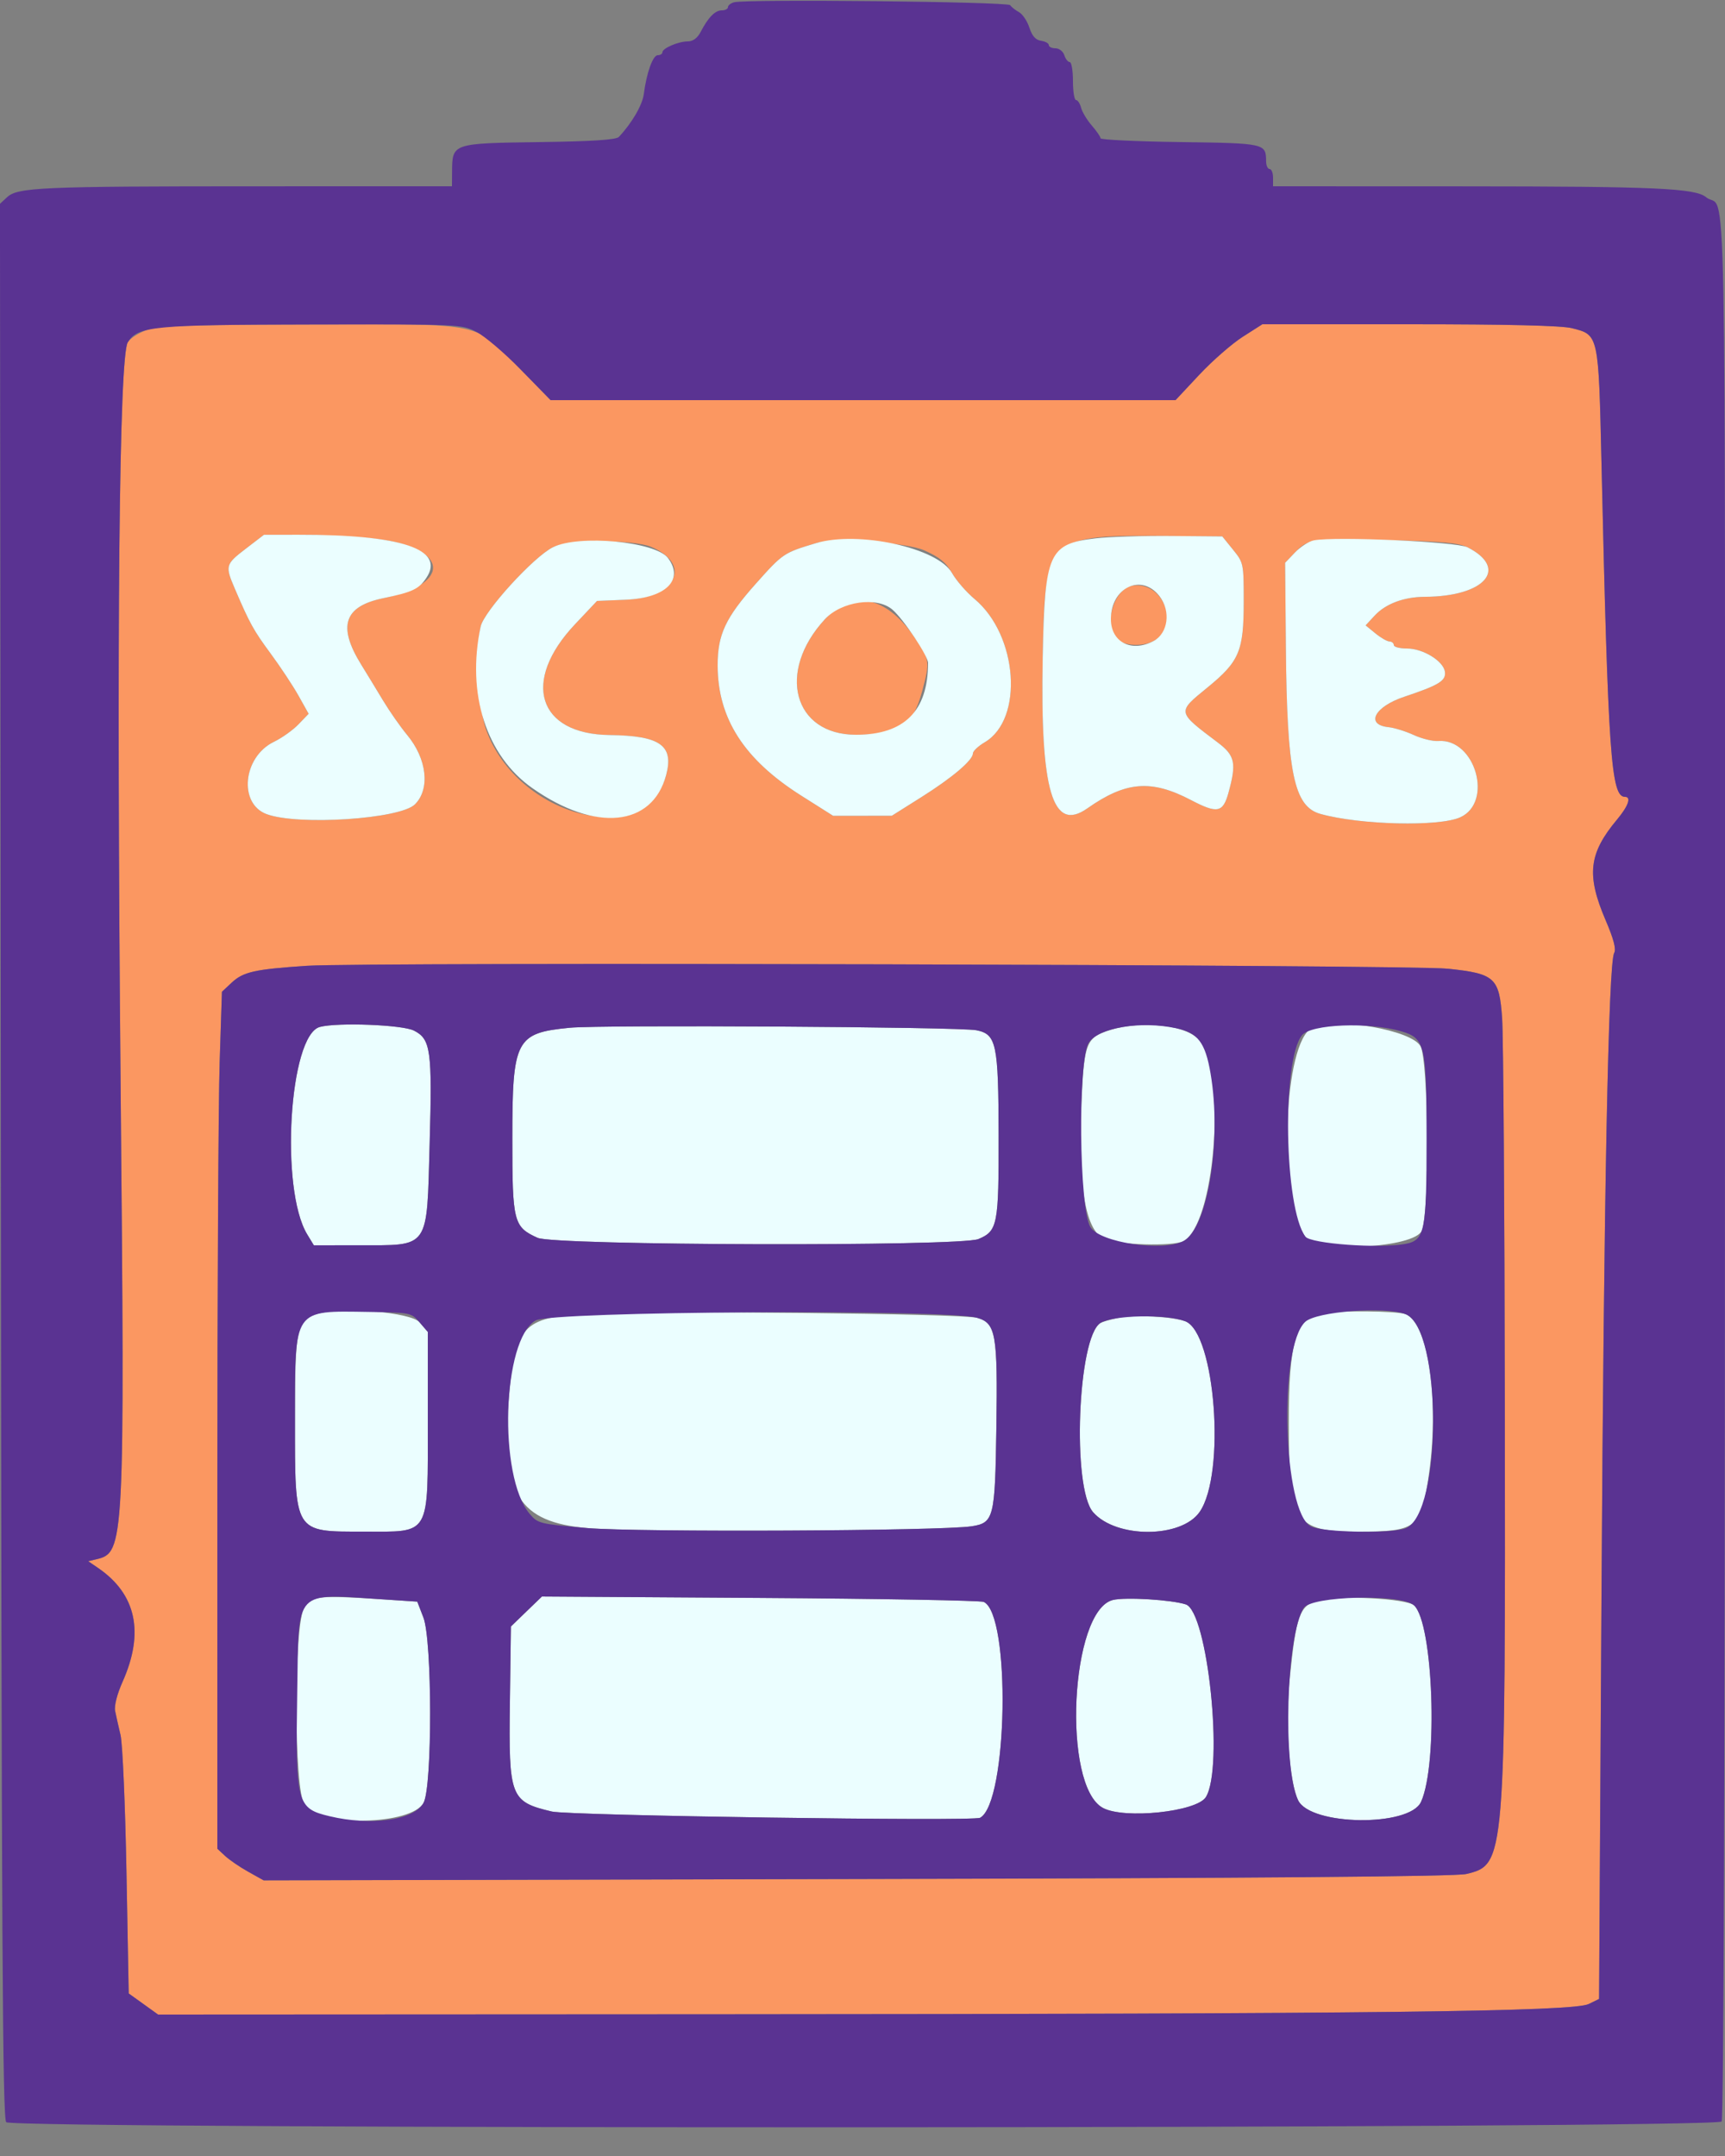 <svg id="svg" version="1.1" width="400" height="500" xmlns="http://www.w3.org/2000/svg" xmlns:xlink="http://www.w3.org/1999/xlink" style="display: block;"><rect width="100%" height="100%" fill="#808080" stroke="none"/><g id="svgg"><path id="path0" d="M34.400 76.427 C 32.400 77.046,30.283 78.355,29.636 79.371 C 27.618 82.542,27.000 146.244,27.966 251.600 C 28.947 358.574,28.871 360.072,22.356 361.610 L 20.449 362.061 22.745 363.630 C 31.591 369.680,33.516 378.602,28.433 390.000 C 27.145 392.888,26.454 395.597,26.697 396.800 C 26.920 397.900,27.485 400.420,27.954 402.400 C 28.423 404.380,29.040 418.669,29.326 434.152 L 29.845 462.304 33.253 464.752 L 36.662 467.200 167.331 467.134 C 319.150 467.058,364.795 466.517,368.400 464.753 L 370.800 463.579 371.358 370.390 C 371.918 276.693,372.969 223.386,374.301 221.005 C 374.801 220.112,374.194 217.790,372.310 213.390 C 367.824 202.909,368.393 197.925,374.971 190.056 C 377.573 186.944,378.328 184.800,376.821 184.800 C 373.574 184.800,372.913 175.449,371.363 107.534 C 370.676 77.407,370.735 77.679,364.498 76.108 C 362.088 75.501,349.585 75.200,326.807 75.200 L 292.723 75.200 288.162 78.114 C 285.653 79.717,281.122 83.677,278.093 86.914 L 272.585 92.800 200.132 92.800 L 127.679 92.800 120.839 85.800 C 109.755 74.455,113.122 75.190,72.524 75.256 C 45.381 75.300,37.230 75.550,34.400 76.427 M85.993 124.835 C 103.781 126.522,105.562 135.251,88.830 138.740 C 79.762 140.631,78.244 145.223,83.746 154.120 C 84.986 156.125,87.260 159.859,88.800 162.419 C 90.340 164.978,92.860 168.586,94.400 170.437 C 99.005 175.973,99.795 182.960,96.221 186.535 C 92.810 189.945,69.174 191.512,61.841 188.814 C 55.242 186.386,56.325 175.522,63.513 172.042 C 65.374 171.141,67.947 169.308,69.231 167.967 L 71.566 165.531 69.237 161.365 C 67.956 159.074,65.051 154.680,62.782 151.600 C 58.771 146.156,57.928 144.631,54.457 136.532 C 52.170 131.198,52.254 130.892,57.000 127.249 L 61.200 124.026 69.200 124.014 C 73.600 124.007,81.157 124.377,85.993 124.835 M285.913 127.474 C 288.364 130.504,288.400 130.677,288.400 139.500 C 288.400 151.024,287.398 153.389,279.930 159.490 C 272.896 165.236,272.851 165.002,282.400 172.211 C 286.388 175.221,286.758 176.968,284.864 183.841 C 283.585 188.484,282.282 188.740,276.191 185.551 C 266.955 180.716,261.063 181.187,252.134 187.471 C 244.064 193.150,241.198 183.462,241.783 152.493 C 242.318 124.235,242.524 124.040,271.513 124.295 L 283.426 124.400 285.913 127.474 M340.273 126.914 C 349.971 131.823,344.370 138.344,330.400 138.408 C 325.549 138.430,321.310 140.016,318.767 142.760 L 316.663 145.030 318.931 146.886 C 320.179 147.907,321.650 148.755,322.200 148.771 C 322.750 148.787,323.200 149.160,323.200 149.600 C 323.200 150.040,324.587 150.400,326.282 150.400 C 329.971 150.400,334.690 153.292,335.049 155.773 C 335.352 157.873,333.706 158.887,325.600 161.595 C 318.677 163.908,316.541 168.091,322.000 168.642 C 323.320 168.776,325.937 169.591,327.816 170.454 C 329.694 171.317,332.256 171.945,333.509 171.849 C 342.073 171.197,346.351 186.014,338.616 189.538 C 333.728 191.765,315.384 191.325,306.192 188.760 C 300.034 187.041,298.432 179.302,298.173 150.023 L 298.000 130.516 300.309 128.101 C 303.318 124.953,304.061 124.858,322.273 125.277 C 334.327 125.555,338.304 125.917,340.273 126.914 M150.944 126.808 C 160.538 130.817,156.872 138.591,145.156 139.081 L 138.440 139.363 133.322 144.789 C 120.844 158.016,124.683 170.267,141.368 170.464 C 153.100 170.603,156.315 172.887,154.463 179.765 C 149.776 197.172,119.914 189.567,112.700 169.128 C 110.892 164.006,110.218 151.152,111.451 145.319 C 112.197 141.791,123.750 129.112,128.233 126.902 C 131.752 125.167,146.866 125.105,150.944 126.808 M214.385 127.658 C 217.879 129.226,219.391 130.464,220.739 132.863 C 221.713 134.595,224.075 137.321,225.990 138.921 C 236.046 147.327,237.428 166.779,228.350 172.135 C 226.838 173.028,225.600 174.192,225.600 174.722 C 225.600 176.302,220.837 180.341,213.600 184.899 L 206.800 189.181 200.000 189.191 L 193.200 189.200 185.804 184.522 C 172.541 176.132,166.433 166.628,166.409 154.343 C 166.395 147.182,168.220 143.271,175.266 135.369 C 181.543 128.327,181.723 128.207,189.200 125.966 C 193.584 124.652,210.171 125.767,214.385 127.658 M262.616 135.828 C 258.209 136.517,255.717 145.248,259.063 148.276 C 260.757 149.809,264.926 150.010,267.453 148.680 C 273.821 145.328,269.822 134.702,262.616 135.828 M191.263 143.624 C 180.044 155.796,183.987 170.400,198.493 170.400 C 208.658 170.400,211.656 168.412,213.859 160.212 C 215.707 153.339,215.636 152.889,211.888 147.533 C 205.340 138.177,197.630 136.717,191.263 143.624 M335.758 224.657 C 346.671 225.804,347.666 226.718,348.320 236.186 C 348.602 240.264,348.883 280.500,348.945 325.600 C 349.093 432.101,349.065 432.432,339.977 434.606 C 337.536 435.189,292.680 435.558,198.765 435.766 L 61.130 436.072 57.558 434.076 C 55.594 432.978,53.180 431.328,52.194 430.409 L 50.400 428.738 50.402 345.769 C 50.403 300.136,50.643 255.420,50.934 246.400 L 51.464 230.000 53.719 227.892 C 56.410 225.375,59.067 224.780,71.200 223.978 C 84.498 223.099,326.855 223.721,335.758 224.657 " stroke="none" fill="#fb9761" fill-rule="evenodd"></path><path id="path1" d="M57.000 127.249 C 52.254 130.892,52.170 131.198,54.457 136.532 C 57.928 144.631,58.771 146.156,62.782 151.600 C 65.051 154.680,67.956 159.074,69.237 161.365 L 71.566 165.531 69.231 167.967 C 67.947 169.308,65.374 171.141,63.513 172.042 C 56.325 175.522,55.242 186.386,61.841 188.814 C 69.174 191.512,92.810 189.945,96.221 186.535 C 99.795 182.960,99.005 175.973,94.400 170.437 C 92.860 168.586,90.340 164.978,88.800 162.419 C 87.260 159.859,84.986 156.125,83.746 154.120 C 78.244 145.223,79.762 140.631,88.830 138.740 C 95.698 137.308,97.163 136.610,98.913 133.939 C 103.224 127.361,93.093 123.977,69.200 124.014 L 61.200 124.026 57.000 127.249 M254.061 124.843 C 243.152 126.127,242.244 128.172,241.783 152.493 C 241.198 183.462,244.064 193.150,252.134 187.471 C 261.063 181.187,266.955 180.716,276.191 185.551 C 282.282 188.740,283.585 188.484,284.864 183.841 C 286.758 176.968,286.388 175.221,282.400 172.211 C 272.851 165.002,272.896 165.236,279.930 159.490 C 287.398 153.389,288.400 151.024,288.400 139.500 C 288.400 130.677,288.364 130.504,285.913 127.474 L 283.426 124.400 271.513 124.295 C 264.961 124.238,257.108 124.484,254.061 124.843 M304.709 125.303 C 303.559 125.513,301.579 126.772,300.309 128.101 L 298.000 130.516 298.173 150.023 C 298.432 179.302,300.034 187.041,306.192 188.760 C 315.384 191.325,333.728 191.765,338.616 189.538 C 346.351 186.014,342.073 171.197,333.509 171.849 C 332.256 171.945,329.694 171.317,327.816 170.454 C 325.937 169.591,323.320 168.776,322.000 168.642 C 316.541 168.091,318.677 163.908,325.600 161.595 C 333.706 158.887,335.352 157.873,335.049 155.773 C 334.690 153.292,329.971 150.400,326.282 150.400 C 324.587 150.400,323.200 150.040,323.200 149.600 C 323.200 149.160,322.750 148.787,322.200 148.771 C 321.650 148.755,320.179 147.907,318.931 146.886 L 316.663 145.030 318.767 142.760 C 321.310 140.016,325.549 138.430,330.400 138.408 C 344.370 138.344,349.971 131.823,340.273 126.914 C 337.736 125.629,309.835 124.366,304.709 125.303 M128.233 126.902 C 123.750 129.112,112.197 141.791,111.451 145.319 C 108.148 160.942,112.745 175.272,123.474 182.800 C 138.068 193.040,151.236 191.750,154.463 179.765 C 156.315 172.887,153.100 170.603,141.368 170.464 C 124.683 170.267,120.844 158.016,133.322 144.789 L 138.440 139.363 145.156 139.081 C 154.417 138.693,158.707 134.432,154.893 129.408 C 151.993 125.589,134.274 123.923,128.233 126.902 M189.200 125.966 C 181.723 128.207,181.543 128.327,175.266 135.369 C 168.220 143.271,166.395 147.182,166.409 154.343 C 166.433 166.628,172.541 176.132,185.804 184.522 L 193.200 189.200 200.000 189.191 L 206.800 189.181 213.600 184.899 C 220.837 180.341,225.600 176.302,225.600 174.722 C 225.600 174.192,226.838 173.028,228.350 172.135 C 237.428 166.779,236.046 147.327,225.990 138.921 C 224.075 137.321,221.713 134.595,220.739 132.863 C 217.475 127.055,199.028 123.021,189.200 125.966 M268.819 138.206 C 271.564 141.695,270.888 146.872,267.453 148.680 C 262.347 151.368,257.600 148.912,257.600 143.584 C 257.600 136.271,264.642 132.896,268.819 138.206 M206.965 141.400 C 209.537 143.637,215.200 152.125,215.200 153.745 C 215.200 164.894,209.677 170.400,198.493 170.400 C 183.987 170.400,180.044 155.796,191.263 143.624 C 195.122 139.437,203.365 138.270,206.965 141.400 M74.185 238.154 C 67.056 240.012,64.867 275.793,71.241 286.274 L 72.776 288.800 82.988 288.789 C 99.807 288.771,98.933 290.013,99.633 265.119 C 100.240 243.513,99.884 240.969,95.977 239.001 C 93.301 237.653,78.339 237.072,74.185 238.154 M132.131 238.347 C 119.593 239.558,118.800 241.086,118.800 264.034 C 118.800 283.438,119.079 284.533,124.662 287.067 C 128.619 288.862,222.694 289.120,226.893 287.347 C 231.333 285.472,231.604 284.077,231.563 263.270 C 231.521 242.013,231.064 239.853,226.408 238.922 C 222.497 238.139,139.512 237.633,132.131 238.347 M257.403 238.879 C 251.975 240.548,251.425 241.846,250.825 254.400 C 249.868 274.456,251.536 285.140,255.957 287.270 C 258.965 288.720,271.933 289.115,274.400 287.833 C 281.600 284.091,284.440 250.206,278.286 241.464 C 275.706 237.799,265.160 236.494,257.403 238.879 M304.372 238.306 C 297.542 241.308,296.264 277.997,302.685 286.778 C 305.481 290.602,327.999 289.438,329.711 285.380 C 331.511 281.114,331.255 246.032,329.399 242.637 C 327.343 238.879,309.928 235.864,304.372 238.306 M73.672 304.667 C 68.774 306.117,68.400 307.850,68.400 329.059 C 68.400 355.760,68.058 355.200,84.372 355.200 C 99.990 355.200,99.200 356.580,99.200 329.284 L 99.200 308.889 97.271 306.645 C 95.275 304.321,79.350 302.987,73.672 304.667 M136.400 304.685 C 121.118 305.452,119.296 307.474,117.906 325.200 C 116.238 346.480,120.328 353.008,136.183 354.376 C 147.861 355.384,218.274 355.058,225.306 353.964 C 230.463 353.162,230.736 352.071,231.042 331.083 C 231.360 309.328,230.925 306.851,226.578 305.619 C 223.078 304.627,152.188 303.893,136.400 304.685 M306.400 304.579 C 300.489 305.647,298.823 311.259,298.854 330.000 C 298.893 353.308,300.113 355.200,315.108 355.200 C 328.296 355.200,329.419 354.361,331.159 343.200 C 333.900 325.620,331.332 306.827,325.906 304.764 C 323.920 304.009,310.273 303.880,306.400 304.579 M259.388 305.612 C 257.511 306.002,255.615 306.543,255.176 306.815 C 249.884 310.085,248.532 345.070,253.480 350.704 C 258.851 356.820,273.969 356.764,278.193 350.612 C 284.284 341.741,281.803 309.063,274.838 306.414 C 271.973 305.325,263.012 304.860,259.388 305.612 M70.618 372.563 C 68.066 376.454,68.098 415.240,70.656 418.738 C 74.315 423.743,95.437 423.239,98.221 418.081 C 100.269 414.285,100.237 380.450,98.179 375.119 L 96.759 371.439 88.979 370.923 C 74.178 369.943,72.222 370.118,70.618 372.563 M122.069 373.725 L 118.472 377.200 118.236 394.800 C 117.941 416.824,118.326 417.828,127.960 420.115 C 131.949 421.061,225.649 422.430,227.265 421.565 C 233.688 418.128,234.426 374.396,228.110 371.502 C 227.390 371.172,204.045 370.755,176.233 370.576 L 125.665 370.251 122.069 373.725 M258.085 371.048 C 248.173 373.409,246.209 414.182,255.761 419.284 C 260.736 421.941,277.517 420.170,279.622 416.765 C 283.820 409.973,280.034 373.703,274.957 372.077 C 271.582 370.996,261.010 370.351,258.085 371.048 M305.697 371.155 C 301.393 372.246,300.519 374.639,299.062 389.323 C 298.023 399.797,298.951 413.194,301.014 417.497 C 303.858 423.432,326.842 423.733,329.514 417.870 C 333.518 409.082,332.350 376.337,327.889 372.300 C 326.126 370.704,310.625 369.905,305.697 371.155 " stroke="none" fill="#ebfeff" fill-rule="evenodd"></path><path id="path2" d="M170.200 0.530 C 169.430 0.743,168.800 1.251,168.800 1.659 C 168.800 2.066,168.160 2.400,167.378 2.400 C 165.819 2.400,164.215 4.036,162.465 7.411 C 161.731 8.826,160.684 9.600,159.502 9.600 C 157.309 9.600,153.600 11.189,153.600 12.128 C 153.600 12.498,153.118 12.800,152.528 12.800 C 151.391 12.800,149.938 16.836,149.294 21.784 C 148.958 24.366,146.547 28.516,143.501 31.756 C 142.871 32.426,137.318 32.785,124.934 32.956 C 104.879 33.233,104.875 33.235,104.825 39.800 L 104.800 43.200 59.400 43.206 C 9.446 43.212,4.095 43.447,1.625 45.748 L -0.008 47.270 0.196 269.195 C 0.362 450.009,0.593 491.313,1.440 492.160 C 3.123 493.843,398.152 493.684,399.217 492.000 C 399.690 491.251,399.980 407.836,399.988 270.200 C 400.001 25.899,400.465 49.724,395.620 45.734 C 393.089 43.649,383.850 43.232,339.800 43.216 L 295.200 43.200 295.200 41.200 C 295.200 40.100,294.840 39.200,294.400 39.200 C 293.960 39.200,293.594 38.390,293.588 37.400 C 293.560 33.256,293.393 33.218,273.630 32.946 C 263.494 32.806,255.200 32.412,255.200 32.070 C 255.200 31.729,254.291 30.403,253.179 29.124 C 252.068 27.846,250.949 25.990,250.693 25.000 C 250.436 24.010,249.906 23.200,249.513 23.200 C 249.121 23.200,248.800 21.220,248.800 18.800 C 248.800 16.380,248.464 14.400,248.054 14.400 C 247.644 14.400,247.079 13.680,246.800 12.800 C 246.521 11.920,245.596 11.200,244.746 11.200 C 243.896 11.200,243.200 10.865,243.200 10.456 C 243.200 10.046,242.390 9.596,241.400 9.456 C 240.154 9.279,239.324 8.346,238.704 6.426 C 238.210 4.901,237.130 3.281,236.304 2.826 C 235.477 2.372,234.543 1.640,234.230 1.200 C 233.652 0.389,173.004 -0.246,170.200 0.530 M110.524 77.000 C 112.436 77.990,117.078 81.950,120.839 85.800 L 127.679 92.800 200.132 92.800 L 272.585 92.800 278.093 86.914 C 281.122 83.677,285.653 79.717,288.162 78.114 L 292.723 75.200 326.807 75.200 C 349.585 75.200,362.088 75.501,364.498 76.108 C 370.735 77.679,370.676 77.407,371.363 107.534 C 372.913 175.449,373.574 184.800,376.821 184.800 C 378.328 184.800,377.573 186.944,374.971 190.056 C 368.393 197.925,367.824 202.909,372.310 213.390 C 374.194 217.790,374.801 220.112,374.301 221.005 C 372.969 223.386,371.918 276.693,371.358 370.390 L 370.800 463.579 368.400 464.753 C 364.795 466.517,319.150 467.058,167.331 467.134 L 36.662 467.200 33.253 464.752 L 29.845 462.304 29.326 434.152 C 29.040 418.669,28.423 404.380,27.954 402.400 C 27.485 400.420,26.920 397.900,26.697 396.800 C 26.454 395.597,27.145 392.888,28.433 390.000 C 33.516 378.602,31.591 369.680,22.745 363.630 L 20.449 362.061 22.356 361.610 C 28.871 360.072,28.947 358.574,27.966 251.600 C 27.000 146.244,27.618 82.542,29.636 79.371 C 32.010 75.641,35.404 75.316,72.524 75.256 C 106.817 75.200,107.072 75.212,110.524 77.000 M71.200 223.978 C 59.067 224.780,56.410 225.375,53.719 227.892 L 51.464 230.000 50.934 246.400 C 50.643 255.420,50.403 300.136,50.402 345.769 L 50.400 428.738 52.194 430.409 C 53.180 431.328,55.594 432.978,57.558 434.076 L 61.130 436.072 198.765 435.766 C 292.680 435.558,337.536 435.189,339.977 434.606 C 349.065 432.432,349.093 432.101,348.945 325.600 C 348.883 280.500,348.602 240.264,348.320 236.186 C 347.666 226.718,346.671 225.804,335.758 224.657 C 326.855 223.721,84.498 223.099,71.200 223.978 M95.977 239.001 C 99.884 240.969,100.240 243.513,99.633 265.119 C 98.933 290.013,99.807 288.771,82.988 288.789 L 72.776 288.800 71.241 286.274 C 64.867 275.793,67.056 240.012,74.185 238.154 C 78.339 237.072,93.301 237.653,95.977 239.001 M226.408 238.922 C 231.064 239.853,231.521 242.013,231.563 263.270 C 231.604 284.077,231.333 285.472,226.893 287.347 C 222.694 289.120,128.619 288.862,124.662 287.067 C 119.079 284.533,118.800 283.438,118.800 264.034 C 118.800 241.086,119.593 239.558,132.131 238.347 C 139.512 237.633,222.497 238.139,226.408 238.922 M272.752 238.464 C 277.797 239.546,279.469 241.736,280.695 248.866 C 283.366 264.403,280.056 284.893,274.400 287.833 C 269.581 290.338,255.088 288.166,252.865 284.607 C 250.213 280.360,249.897 245.865,252.474 241.823 C 254.702 238.327,264.526 236.700,272.752 238.464 M324.999 239.192 C 330.417 240.787,330.800 242.426,330.800 264.000 C 330.800 285.624,330.396 287.628,325.868 288.478 C 319.871 289.603,303.894 288.431,302.685 286.778 C 297.793 280.088,297.212 246.056,301.888 240.111 C 303.945 237.494,317.412 236.959,324.999 239.192 M97.271 306.645 L 99.200 308.889 99.200 329.284 C 99.200 356.580,99.990 355.200,84.372 355.200 C 68.058 355.200,68.400 355.760,68.400 329.059 C 68.400 303.317,67.944 303.979,85.471 304.248 C 95.214 304.398,95.367 304.429,97.271 306.645 M226.578 305.619 C 230.925 306.851,231.360 309.328,231.042 331.083 C 230.736 352.071,230.463 353.162,225.306 353.964 C 218.274 355.058,147.861 355.384,136.183 354.376 C 125.093 353.419,124.710 353.324,122.814 351.071 C 115.481 342.356,116.474 310.633,124.218 306.222 C 127.982 304.078,219.245 303.541,226.578 305.619 M325.906 304.764 C 334.445 308.011,334.448 351.188,325.910 354.434 C 322.554 355.710,306.684 355.388,303.980 353.989 C 297.471 350.624,296.406 312.351,302.660 306.553 C 305.255 304.148,321.081 302.930,325.906 304.764 M274.838 306.414 C 281.803 309.063,284.284 341.741,278.193 350.612 C 273.969 356.764,258.851 356.820,253.480 350.704 C 248.532 345.070,249.884 310.085,255.176 306.815 C 258.169 304.965,270.372 304.717,274.838 306.414 M88.979 370.923 L 96.759 371.439 98.179 375.119 C 100.237 380.450,100.269 414.285,98.221 418.081 C 96.048 422.108,86.146 423.524,76.410 421.199 C 68.789 419.380,68.514 418.305,68.929 391.933 C 69.302 368.261,68.081 369.540,88.979 370.923 M228.110 371.502 C 234.426 374.396,233.688 418.128,227.265 421.565 C 225.649 422.430,131.949 421.061,127.960 420.115 C 118.326 417.828,117.941 416.824,118.236 394.800 L 118.472 377.200 122.069 373.725 L 125.665 370.251 176.233 370.576 C 204.045 370.755,227.390 371.172,228.110 371.502 M274.957 372.077 C 280.034 373.703,283.820 409.973,279.622 416.765 C 277.517 420.170,260.736 421.941,255.761 419.284 C 246.209 414.182,248.173 373.409,258.085 371.048 C 261.010 370.351,271.582 370.996,274.957 372.077 M327.889 372.300 C 332.350 376.337,333.518 409.082,329.514 417.870 C 326.842 423.733,303.858 423.432,301.014 417.497 C 297.375 409.904,298.260 379.208,302.299 372.920 C 304.117 370.091,324.892 369.587,327.889 372.300 " stroke="none" fill="#5a3392" fill-rule="evenodd"></path></g></svg>
